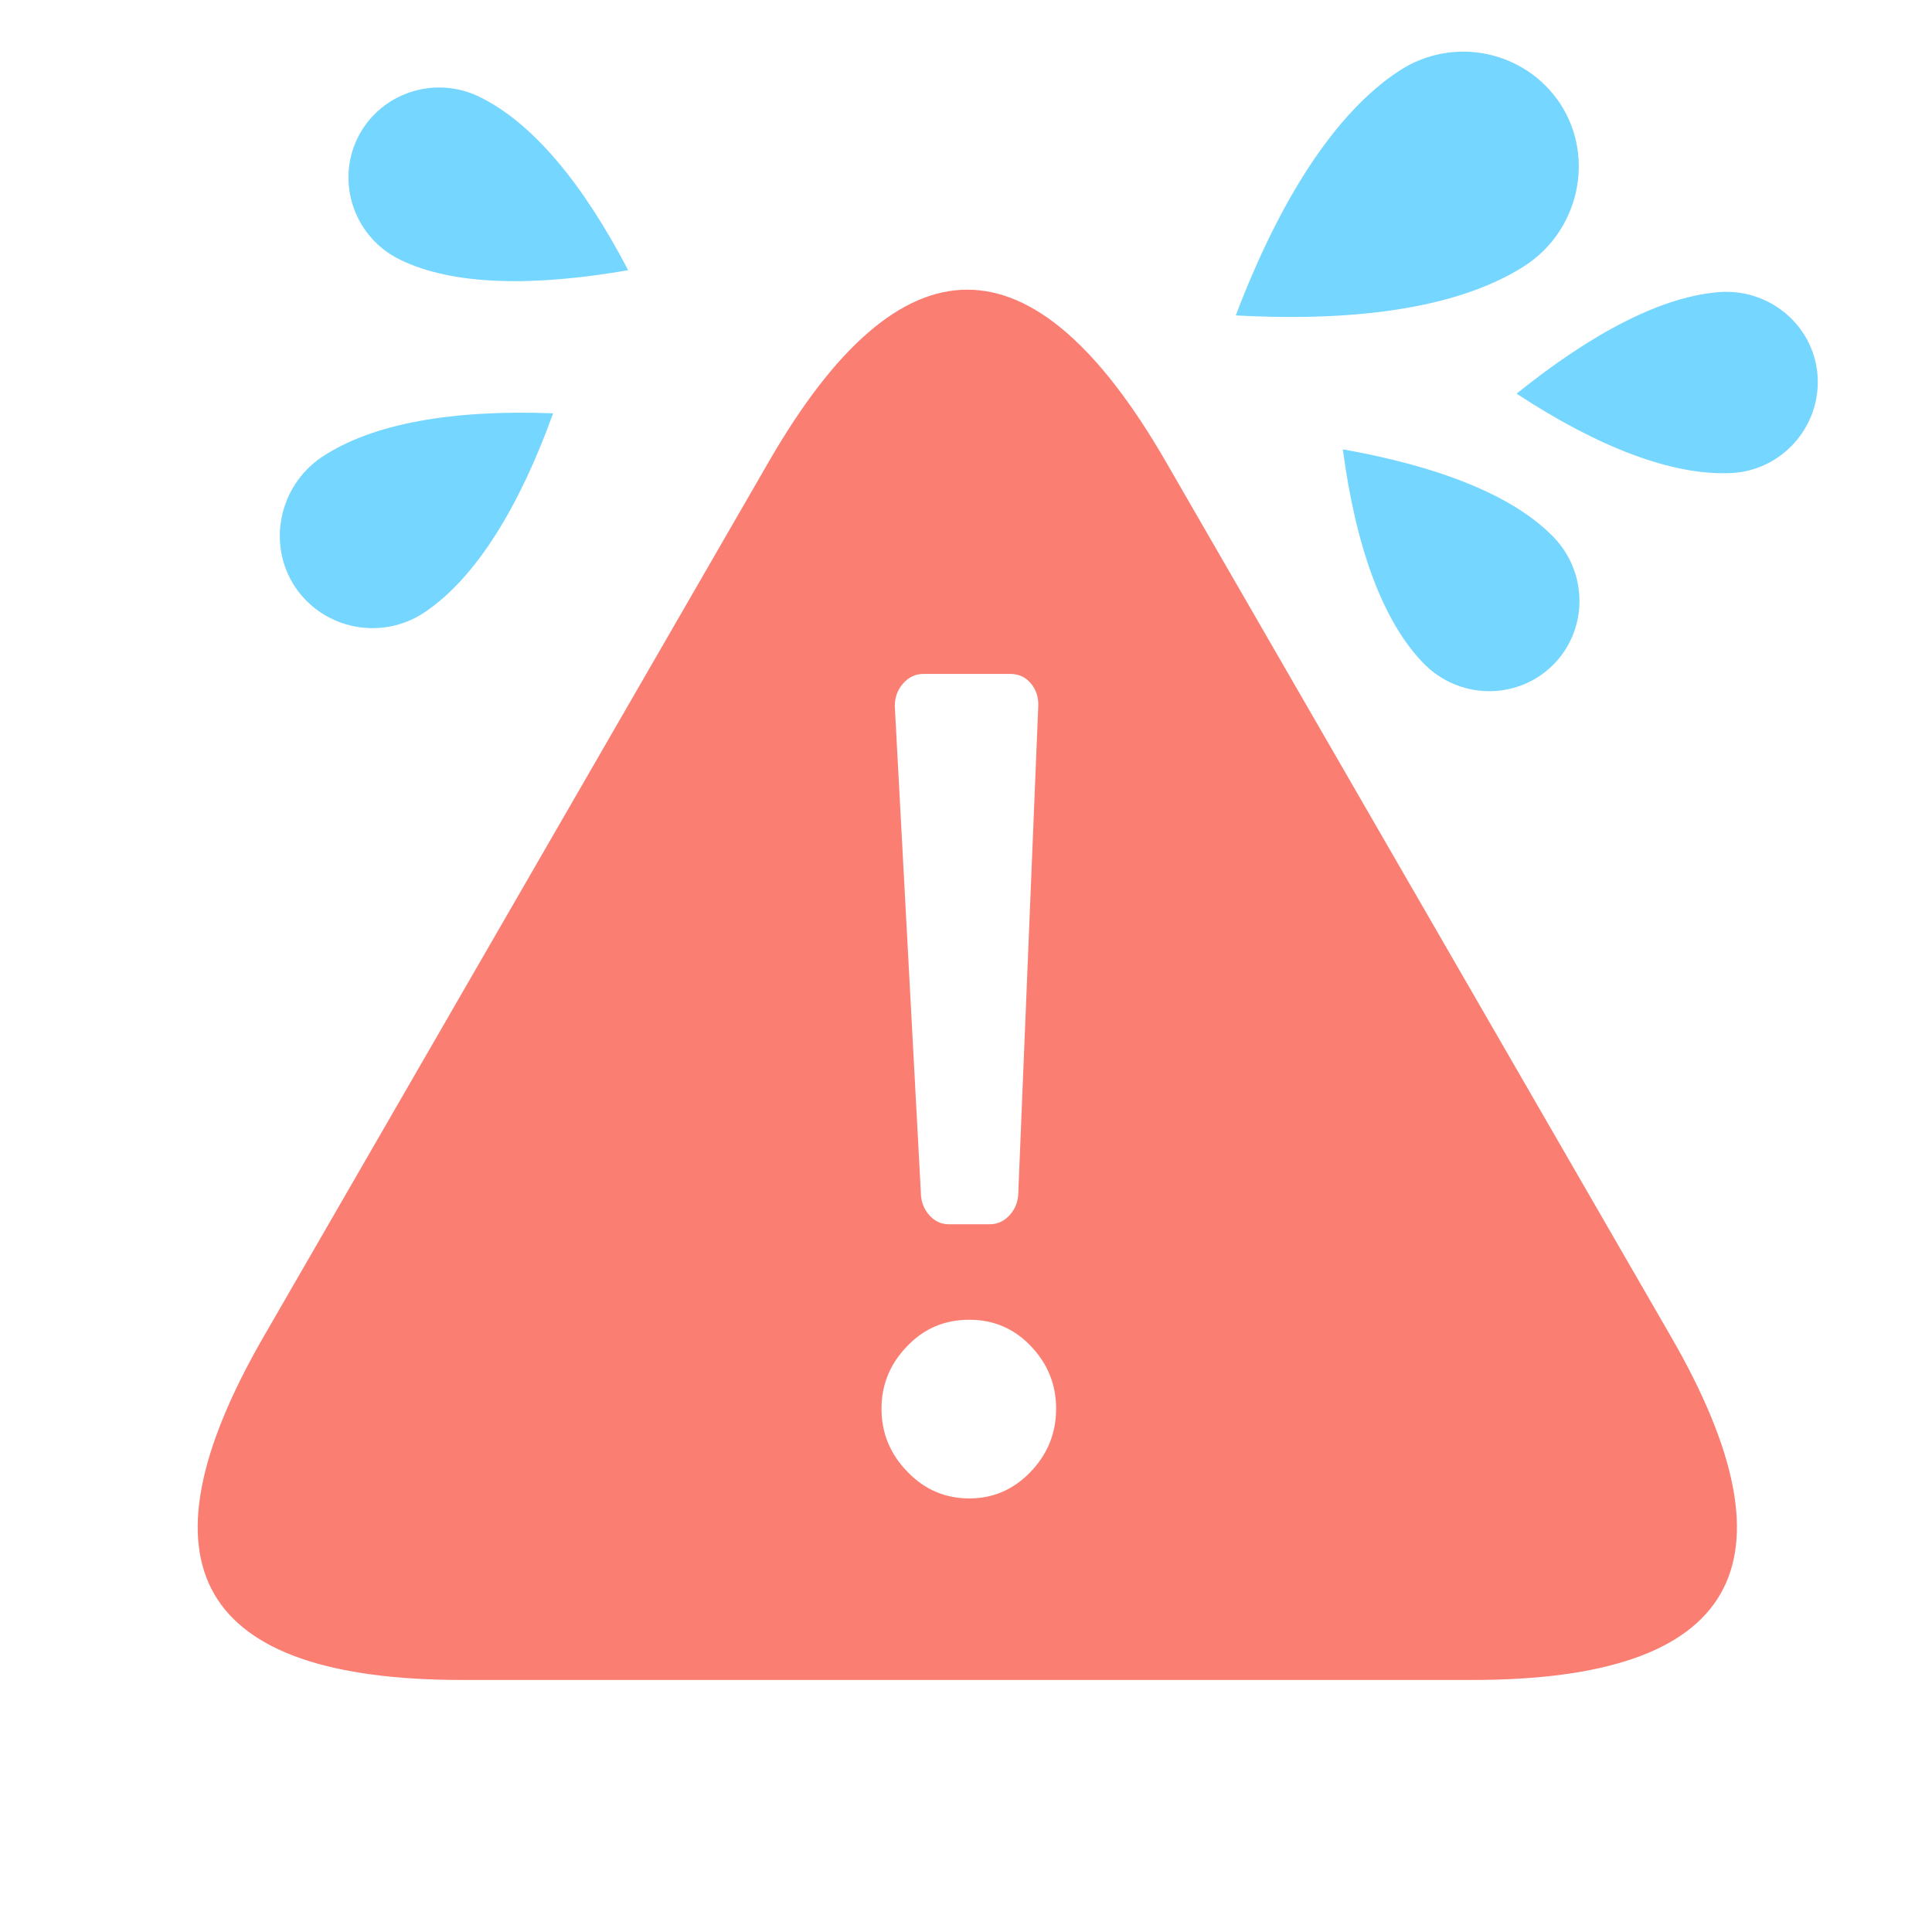 <?xml version="1.0" encoding="utf-8"?>
<svg viewBox="0 0 500 500" width="500" height="500" xmlns="http://www.w3.org/2000/svg">
  <path d="M 198.992 119.437 C 233.225 60.143 267.459 60.143 301.692 119.437 L 432.402 345.833 C 466.635 405.127 449.519 434.774 381.052 434.774 L 119.632 434.774 C 51.165 434.774 34.049 405.127 68.282 345.833 Z M 261.361 314.401 C 262.814 312.768 263.541 310.808 263.541 308.521 L 268.701 182.731 C 268.788 180.438 268.148 178.478 266.781 176.851 C 265.414 175.224 263.631 174.411 261.431 174.411 L 238.971 174.411 C 236.944 174.411 235.204 175.224 233.751 176.851 C 232.298 178.478 231.571 180.438 231.571 182.731 L 238.311 308.521 C 238.311 310.808 239.014 312.768 240.421 314.401 C 241.828 316.028 243.544 316.841 245.571 316.841 L 256.141 316.841 C 258.168 316.841 259.908 316.028 261.361 314.401 Z M 234.871 380.921 C 239.278 385.501 244.608 387.791 250.861 387.791 C 257.028 387.791 262.311 385.501 266.711 380.921 C 271.118 376.341 273.321 370.881 273.321 364.541 C 273.321 358.288 271.118 352.871 266.711 348.291 C 262.398 343.798 257.114 341.551 250.861 341.551 C 244.521 341.551 239.191 343.798 234.871 348.291 C 230.378 352.871 228.131 358.288 228.131 364.541 C 228.131 370.881 230.378 376.341 234.871 380.921 Z" style="fill: rgb(251, 126, 115);" transform="matrix(1, 0, 0, 1, 0, 0)"/>
  <g fill="#75d6ff" transform="matrix(1.446, -1.786, 1.786, 1.446, 289.686, 117.48)">
    <path d="M 22.821 -4.036 C 28.521 8.864 35.221 18.164 42.621 22.464 C 48.921 26.064 57.021 23.964 60.621 17.764 C 64.221 11.464 62.021 3.464 55.721 -0.136 C 48.221 -4.436 36.621 -5.536 22.821 -4.036" transform="matrix(0.978, -0.208, 0.208, 0.978, -1.102, 9.068)"/>
    <path d="M 14.171 19.098 C 7.671 27.898 3.971 35.998 3.971 42.698 C 3.971 48.398 8.571 52.998 14.171 52.998 C 19.771 52.998 24.371 48.398 24.371 42.698 C 24.371 35.998 20.471 27.798 14.171 19.098" transform="matrix(0.993, 0.122, -0.122, 0.993, 4.499, -1.458)"/>
    <path d="M 36.391 27.928 C 35.191 38.828 36.091 47.728 39.391 53.528 C 42.191 58.428 48.491 60.128 53.391 57.328 C 58.291 54.528 59.891 48.228 57.091 43.328 C 53.691 37.528 46.191 32.328 36.391 27.928" transform="matrix(0.978, -0.208, 0.208, 0.978, -7.972, 10.754)"/>
  </g>
  <g fill="#75d6ff" transform="matrix(-1.008, 2.066, -2.066, -1.008, 208.353, 60.105)">
    <path d="M 30.757 16.556 C 35.331 26.908 40.707 34.37 46.645 37.821 C 51.701 40.709 58.2 39.024 61.089 34.049 C 63.978 28.994 62.212 22.575 57.157 19.686 C 51.139 16.235 41.831 15.353 30.757 16.556" transform="matrix(1, 0, 0, 1, -0, 0)"/>
    <path d="M 12.573 16.029 C 6.073 24.829 2.373 32.929 2.373 39.629 C 2.373 45.329 6.973 49.929 12.573 49.929 C 18.173 49.929 22.773 45.329 22.773 39.629 C 22.773 32.929 18.873 24.729 12.573 16.029" transform="matrix(1, 0, 0, 1, -0, 0)"/>
  </g>
</svg>